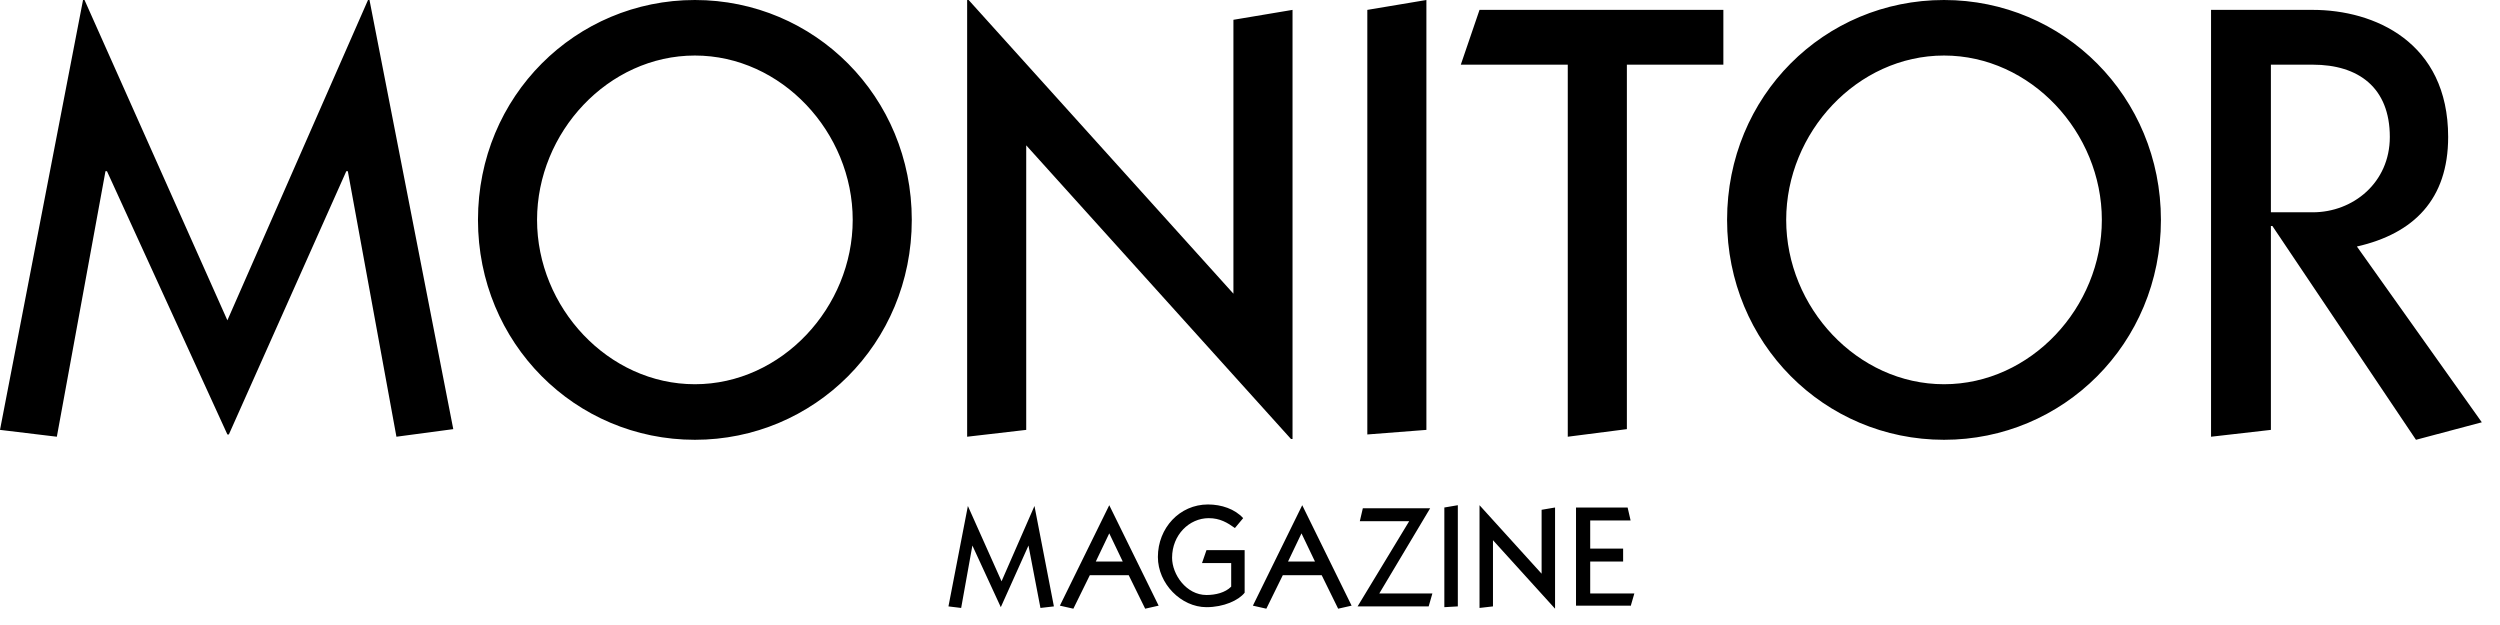 <?xml version="1.0" encoding="UTF-8"?>
<svg width="84px" height="21px" viewBox="0 0 84 21" version="1.1" xmlns="http://www.w3.org/2000/svg" xmlns:xlink="http://www.w3.org/1999/xlink">
    <!-- Generator: Sketch 40.3 (33839) - http://www.bohemiancoding.com/sketch -->
    <title>monitor</title>
    <desc>Created with Sketch.</desc>
    <defs></defs>
    <g id="Screens" stroke="none" stroke-width="1" fill="none" fill-rule="evenodd">
        <g id="Desktop-Copy-4" transform="translate(-674, -3086)" fill="#000000">
            <g id="monitor" transform="translate(674, 3086)">
                <g id="Layer_1">
                    <g id="Group">
                        <path d="M32.295,20.427 L32.672,18.33 L32.672,18.33 L33.627,20.401 L33.627,20.401 L34.557,18.33 L34.557,18.33 L34.959,20.427 L35.411,20.375 L34.758,17.001 L34.758,17.001 L33.652,19.532 L32.521,17.001 L32.521,17.001 L31.868,20.375 L32.295,20.427 L32.295,20.427 Z M36.065,20.452 L36.618,19.327 L37.925,19.327 L38.478,20.452 L38.93,20.35 L37.271,16.975 L37.271,16.975 L35.612,20.35 L36.065,20.452 L36.065,20.452 Z M36.819,18.867 L37.271,17.921 L37.724,18.867 L36.819,18.867 L36.819,18.867 Z M41.82,18.484 L40.538,18.484 L40.388,18.918 L41.368,18.918 L41.368,19.711 C41.167,19.915 40.84,19.992 40.538,19.992 C39.86,19.992 39.382,19.302 39.382,18.739 C39.382,17.972 39.96,17.41 40.614,17.41 C40.991,17.41 41.242,17.563 41.493,17.742 L41.77,17.41 C41.493,17.103 41.041,16.95 40.589,16.95 C39.634,16.95 38.905,17.742 38.905,18.714 C38.905,19.609 39.684,20.401 40.538,20.401 C41.116,20.401 41.619,20.171 41.82,19.915 L41.82,18.484 L41.82,18.484 Z M42.549,20.452 L43.102,19.327 L44.409,19.327 L44.962,20.452 L45.414,20.35 L43.755,16.975 L43.755,16.975 L42.097,20.35 L42.549,20.452 L42.549,20.452 Z M43.278,18.867 L43.73,17.921 L44.183,18.867 L43.278,18.867 L43.278,18.867 Z M48.128,19.941 L46.344,19.941 L48.053,17.078 L45.791,17.078 L45.69,17.512 L47.349,17.512 L45.615,20.375 L48.003,20.375 L48.128,19.941 L48.128,19.941 Z M48.983,20.375 L48.983,16.975 L48.53,17.052 L48.53,20.401 L48.983,20.375 L48.983,20.375 Z M50.164,20.375 L50.164,18.151 L52.25,20.452 L52.25,20.452 L52.25,17.052 L51.798,17.129 L51.798,19.276 L49.712,16.975 L49.712,16.975 L49.712,20.427 L50.164,20.375 L50.164,20.375 Z M54.788,20.375 L54.914,19.941 L53.431,19.941 L53.431,18.867 L54.537,18.867 L54.537,18.433 L53.431,18.433 L53.431,17.487 L54.788,17.487 L54.688,17.052 L52.954,17.052 L52.954,20.35 L54.788,20.35 L54.788,20.375 Z" id="Shape"></path>
                        <path d="M1.91,14.674 L3.544,5.752 L3.594,5.752 L7.64,14.598 L7.69,14.598 L11.636,5.752 L11.687,5.752 L13.32,14.674 L15.23,14.419 L12.415,0 L12.365,0 L7.64,10.763 L2.84,0 L2.79,0 L0,14.444 L1.91,14.674 L1.91,14.674 Z M16.06,7.388 C16.06,11.53 19.327,14.777 23.348,14.777 C27.344,14.777 30.636,11.555 30.636,7.388 C30.636,3.247 27.369,0 23.348,0 C19.352,0 16.06,3.221 16.06,7.388 L16.06,7.388 Z M18.045,7.388 C18.045,4.448 20.433,1.866 23.348,1.866 C26.263,1.866 28.651,4.448 28.651,7.388 C28.651,10.328 26.263,12.91 23.348,12.91 C20.433,12.91 18.045,10.328 18.045,7.388 L18.045,7.388 Z M34.481,14.444 L34.481,4.883 L43.378,14.751 L43.429,14.751 L43.429,0.332 L41.443,0.665 L41.443,9.868 L32.546,0 L32.496,0 L32.496,14.674 L34.481,14.444 L34.481,14.444 Z M47.927,14.444 L47.927,0 L45.942,0.332 L45.942,14.598 L47.927,14.444 L47.927,14.444 Z M52.677,2.173 L52.677,14.674 L54.663,14.419 L54.663,2.173 L57.905,2.173 L57.905,0.332 L49.712,0.332 L49.083,2.173 L52.677,2.173 L52.677,2.173 Z M58.03,7.388 C58.03,11.53 61.298,14.777 65.319,14.777 C69.315,14.777 72.607,11.555 72.607,7.388 C72.607,3.247 69.34,0 65.319,0 C61.298,0 58.03,3.221 58.03,7.388 L58.03,7.388 Z M60.016,7.388 C60.016,4.448 62.403,1.866 65.319,1.866 C68.234,1.866 70.622,4.448 70.622,7.388 C70.622,10.328 68.234,12.91 65.319,12.91 C62.403,12.91 60.016,10.328 60.016,7.388 L60.016,7.388 Z M76.302,14.444 L76.302,7.593 L76.352,7.593 L81.177,14.777 L83.389,14.189 L79.192,8.283 C81.102,7.849 82.258,6.698 82.258,4.602 C82.258,1.406 79.77,0.332 77.709,0.332 L74.291,0.332 L74.291,14.674 L76.302,14.444 L76.302,14.444 Z M76.302,2.173 L77.709,2.173 C79.242,2.173 80.298,2.94 80.298,4.602 C80.298,6.136 79.066,7.133 77.709,7.133 L76.302,7.133 L76.302,2.173 L76.302,2.173 Z" id="Shape"></path>
                    </g>
                </g>
            </g>
        </g>
    </g>
</svg>